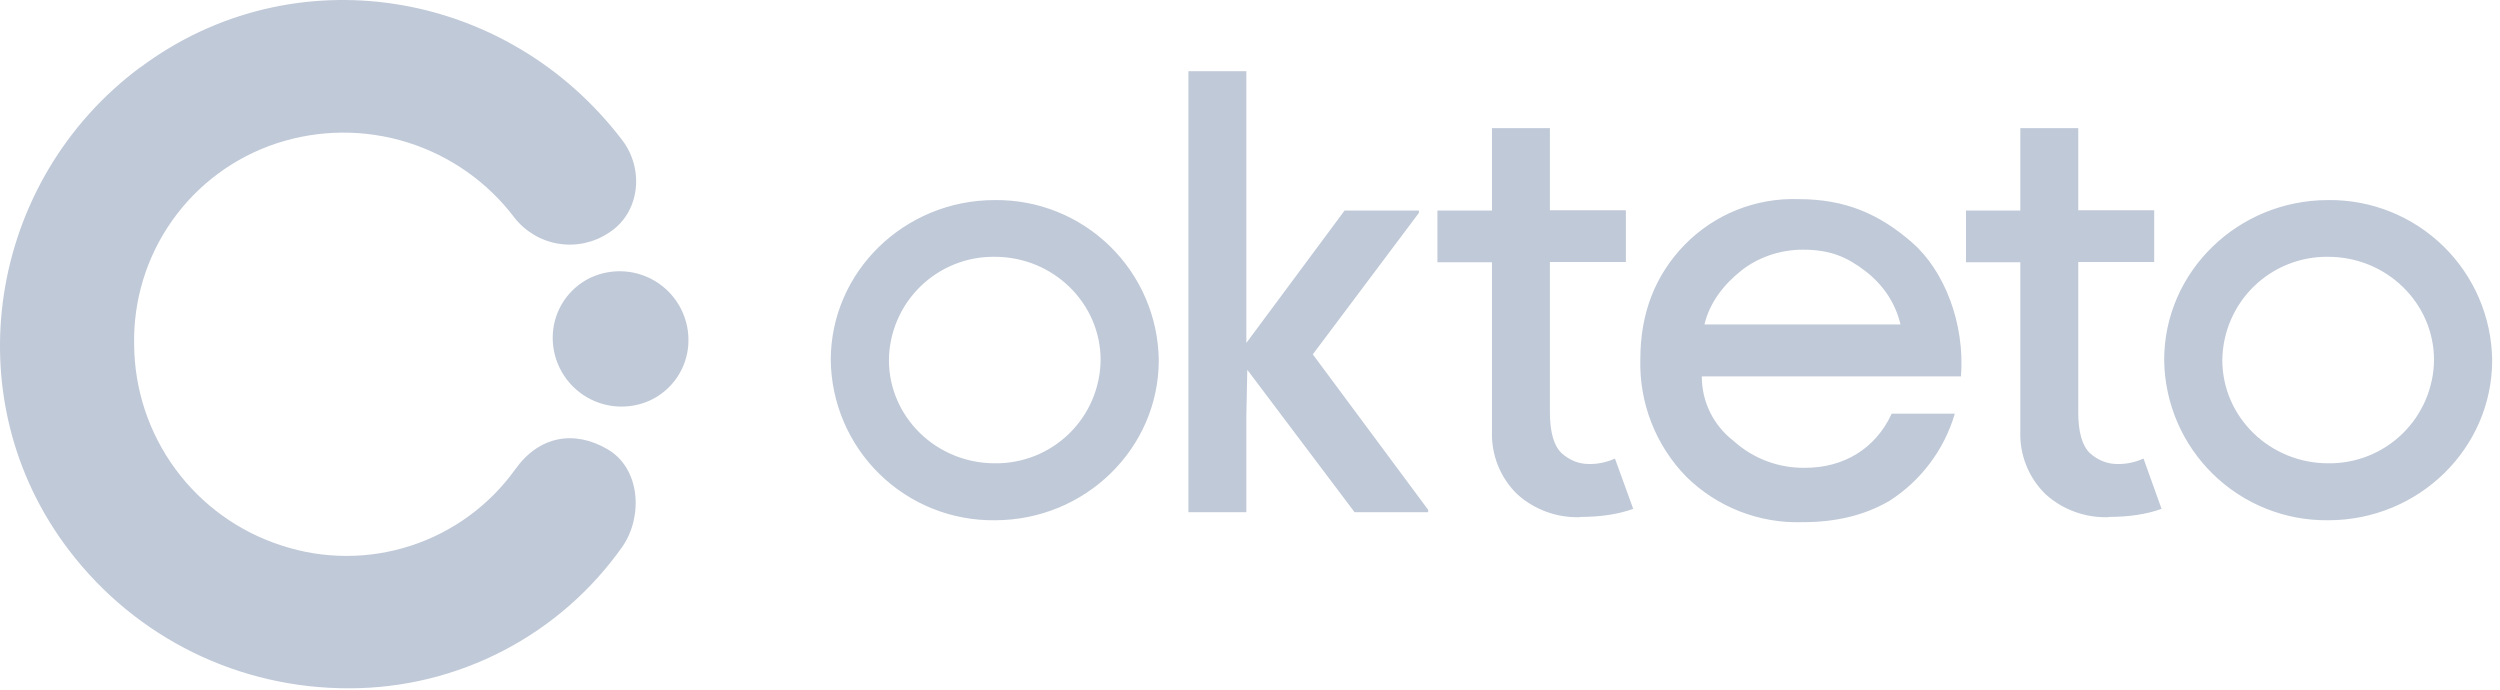 <svg width="319" height="88" viewBox="0 0 319 88" fill="none" xmlns="http://www.w3.org/2000/svg">
<path d="M17.904 8.6C37.287 -5.876 64.544 -1.606 79.384 17.867C82.261 21.623 81.655 27.226 77.627 29.739C75.752 30.972 73.483 31.457 71.269 31.098C69.054 30.739 67.054 29.563 65.664 27.801C62.227 23.244 57.45 19.877 52.002 18.172C46.555 16.466 40.711 16.508 35.288 18.291C29.901 20.069 25.226 23.529 21.955 28.164C18.683 32.799 16.987 38.362 17.117 44.034C17.166 49.727 19.006 55.259 22.377 59.847C25.747 64.436 30.476 67.846 35.894 69.595C41.258 71.369 47.048 71.383 52.42 69.634C57.792 67.885 62.464 64.465 65.755 59.873C68.784 55.633 73.236 54.846 77.476 57.299C81.716 59.722 82.079 65.87 79.444 69.716C75.517 75.3 70.307 79.859 64.251 83.01C58.196 86.162 51.473 87.814 44.646 87.827C30.564 87.887 17.39 81.467 8.819 70.231C-6.051 50.757 -1.508 23.046 17.874 8.6H17.904ZM75.356 35.433C76.734 34.791 78.255 34.517 79.771 34.639C81.287 34.761 82.745 35.275 84.003 36.13C85.26 36.984 86.275 38.151 86.946 39.515C87.617 40.88 87.923 42.395 87.833 43.913C87.743 45.426 87.248 46.887 86.401 48.144C85.554 49.401 84.386 50.408 83.018 51.06C81.64 51.703 80.118 51.976 78.602 51.854C77.087 51.732 75.629 51.218 74.371 50.364C73.113 49.509 72.099 48.342 71.428 46.978C70.756 45.614 70.45 44.098 70.54 42.58C70.631 41.067 71.126 39.606 71.972 38.349C72.819 37.092 73.988 36.085 75.356 35.433Z" fill="#C0C9D8"/>
<path d="M182.233 65.355H172.844L159.155 47.184L159.034 53.029V65.355H151.645V9.085H159.034V43.761L171.572 26.862H181.052V27.165L167.514 45.215L182.233 65.052V65.355ZM201.615 65.991C198.675 66.088 195.811 65.046 193.62 63.083C192.541 62.04 191.695 60.78 191.136 59.386C190.578 57.993 190.32 56.497 190.38 54.997V33.464H183.414V26.862H190.38V16.353H197.769V26.832H207.461V33.434H197.769V52.605C197.769 55.179 198.284 56.905 199.283 57.844C200.313 58.753 201.464 59.207 202.766 59.207C203.905 59.224 205.033 58.986 206.067 58.51L208.399 64.931C206.461 65.627 204.22 65.96 201.646 65.96L201.615 65.991ZM269.061 65.991C266.11 66.096 263.234 65.054 261.035 63.083C259.956 62.04 259.11 60.78 258.551 59.386C257.993 57.993 257.735 56.497 257.795 54.997V33.464H250.859V26.862H257.795V16.353H265.184V26.832H274.876V33.434H265.184V52.605C265.184 55.179 265.699 56.905 266.699 57.844C267.728 58.753 268.909 59.207 270.181 59.207C271.33 59.228 272.469 58.99 273.513 58.51L275.815 64.931C273.876 65.627 271.635 65.96 269.061 65.96V65.991ZM297.075 66.385C294.358 66.416 291.662 65.913 289.14 64.903C286.619 63.893 284.32 62.396 282.377 60.498C280.434 58.599 278.883 56.337 277.815 53.84C276.746 51.342 276.179 48.658 276.148 45.942C276.148 34.676 285.536 25.53 297.075 25.53C302.556 25.465 307.838 27.578 311.762 31.406C315.686 35.233 317.93 40.461 318.002 45.942C318.002 57.238 308.614 66.385 297.075 66.385ZM297.075 59.116C298.827 59.14 300.567 58.818 302.195 58.169C303.823 57.519 305.307 56.555 306.562 55.331C307.816 54.108 308.817 52.648 309.507 51.037C310.197 49.426 310.562 47.694 310.582 45.942C310.582 38.673 304.525 32.768 297.075 32.768C295.322 32.744 293.582 33.066 291.954 33.715C290.327 34.365 288.843 35.329 287.588 36.553C286.333 37.776 285.332 39.236 284.643 40.847C283.953 42.458 283.587 44.189 283.568 45.942C283.568 53.21 289.625 59.116 297.075 59.116ZM126.932 66.385C124.215 66.416 121.519 65.913 118.997 64.903C116.476 63.893 114.177 62.396 112.234 60.498C110.291 58.599 108.74 56.337 107.672 53.84C106.603 51.342 106.036 48.658 106.005 45.942C106.005 34.676 115.393 25.53 126.932 25.53C132.413 25.465 137.695 27.578 141.619 31.406C145.543 35.233 147.787 40.461 147.859 45.942C147.859 57.238 138.471 66.385 126.932 66.385ZM126.932 59.116C128.684 59.14 130.424 58.818 132.052 58.169C133.68 57.519 135.164 56.555 136.419 55.331C137.673 54.108 138.674 52.648 139.364 51.037C140.054 49.426 140.419 47.694 140.439 45.942C140.439 38.673 134.382 32.768 126.932 32.768C125.179 32.744 123.439 33.066 121.811 33.715C120.184 34.365 118.7 35.329 117.445 36.553C116.19 37.776 115.189 39.236 114.499 40.847C113.81 42.458 113.444 44.189 113.425 45.942C113.425 53.21 119.482 59.116 126.932 59.116ZM230.023 66.627C227.287 66.719 224.56 66.253 222.009 65.259C219.458 64.264 217.136 62.762 215.183 60.842C213.245 58.862 211.726 56.511 210.716 53.93C209.707 51.349 209.228 48.591 209.308 45.821C209.308 39.976 211.186 35.13 214.971 31.223C216.853 29.3 219.115 27.79 221.613 26.789C224.11 25.788 226.789 25.318 229.478 25.409C235.535 25.409 239.836 27.347 243.954 30.92C248.073 34.494 250.738 41.217 250.223 48.032H217.152C217.146 49.617 217.506 51.183 218.205 52.607C218.904 54.03 219.922 55.273 221.18 56.239C223.685 58.519 226.969 59.755 230.356 59.691C235.232 59.691 239.321 57.269 241.38 52.786H249.436C248.087 57.373 245.13 61.319 241.108 63.901C237.837 65.809 234.142 66.627 230.053 66.627H230.023ZM217.485 41.399H242.501C241.895 38.795 240.381 36.402 238.018 34.585C235.626 32.768 233.536 31.859 230.023 31.859C227.085 31.859 224.208 32.889 222.119 34.585C219.999 36.281 218.182 38.522 217.485 41.399Z" fill="#C0C9D8"/>
</svg>
